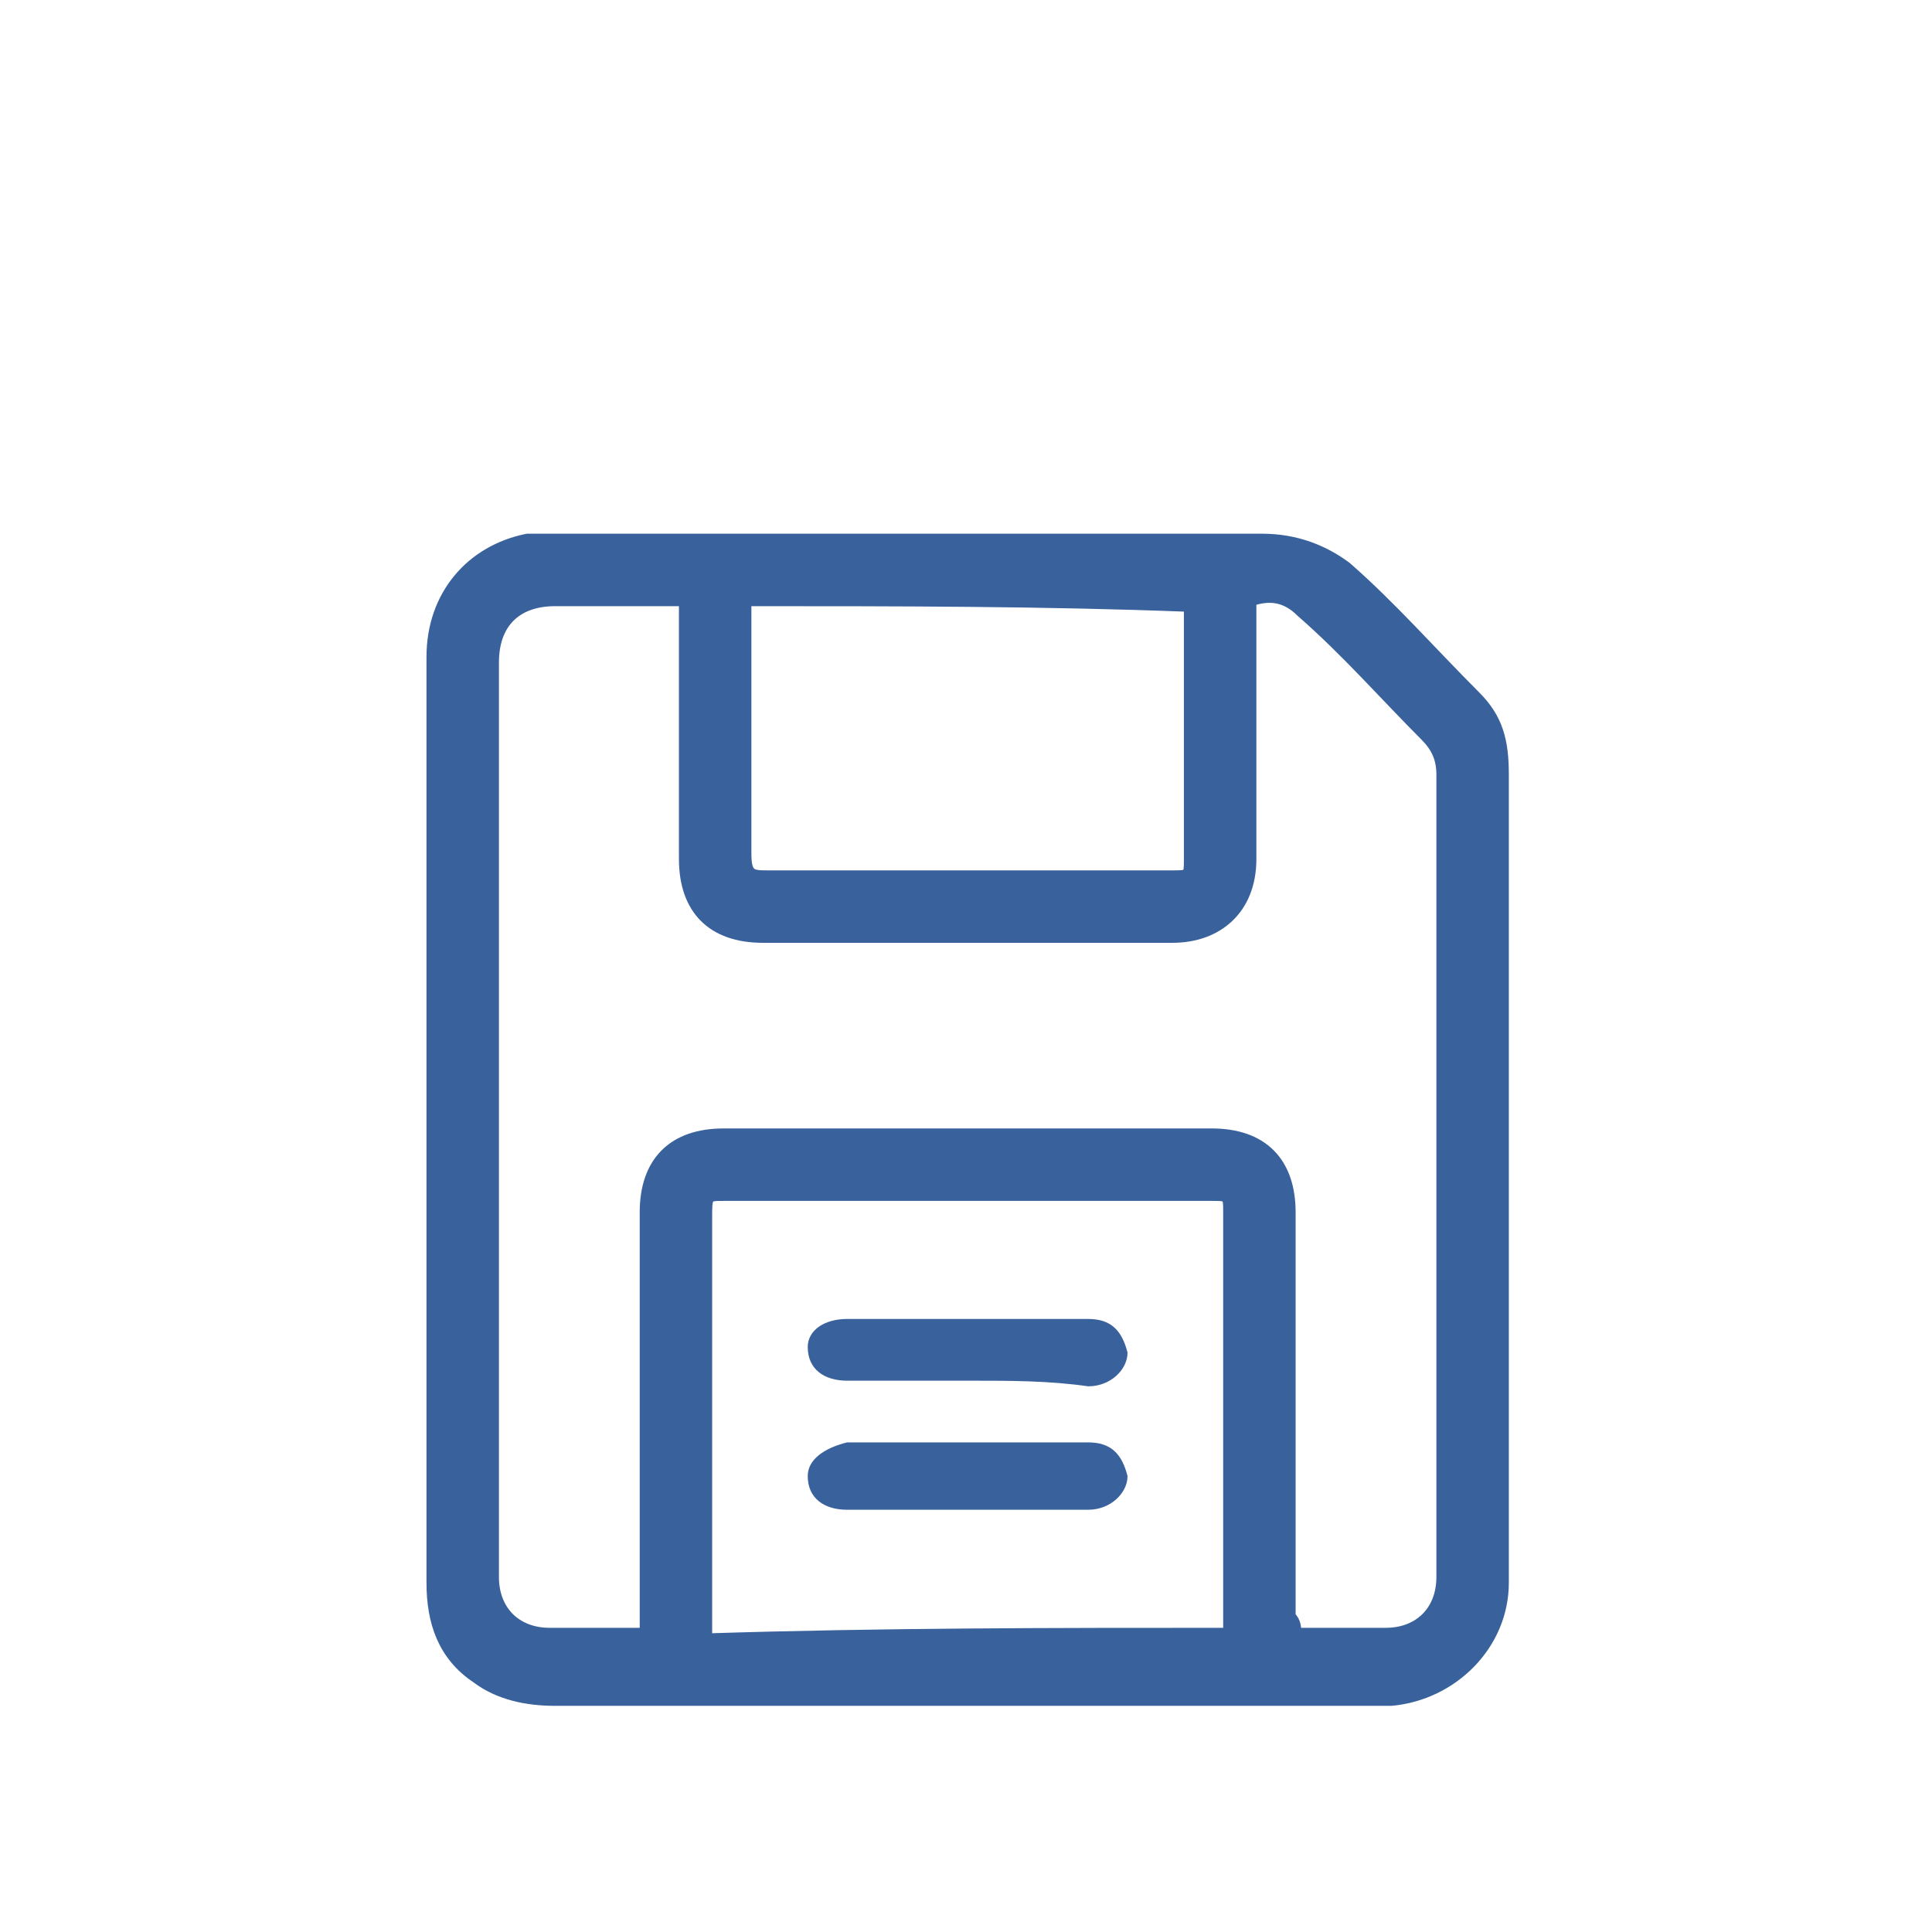 <svg width="36" height="36" viewBox="0 0 36 36" fill="none" xmlns="http://www.w3.org/2000/svg">
<g filter="url(#filter0_d_3459_29507)">
<g clip-path="url(#clip0_3459_29507)">
<path d="M8.047 18.814C8.047 15.991 8.047 13.064 8.047 10.241C8.047 9.091 8.779 8.255 9.824 8.045C10.033 8.045 10.138 8.045 10.242 8.045C14.633 8.045 19.129 8.045 23.52 8.045C24.147 8.045 24.67 8.255 25.088 8.568C25.924 9.3 26.656 10.136 27.492 10.973C27.91 11.391 28.015 11.809 28.015 12.436C28.015 17.454 28.015 22.473 28.015 27.491C28.015 28.641 27.074 29.582 25.924 29.686C25.82 29.686 25.715 29.686 25.715 29.686C20.592 29.686 15.47 29.686 10.347 29.686C9.824 29.686 9.301 29.582 8.883 29.268C8.256 28.85 8.047 28.223 8.047 27.491C8.047 24.564 8.047 21.636 8.047 18.814ZM24.147 28.432C24.774 28.432 25.297 28.432 25.82 28.432C26.447 28.432 26.865 28.014 26.865 27.386C26.865 22.368 26.865 17.454 26.865 12.436C26.865 12.123 26.761 11.914 26.551 11.704C25.82 10.973 25.088 10.136 24.251 9.405C23.938 9.091 23.624 9.091 23.311 9.195C23.311 10.764 23.311 12.332 23.311 14.005C23.311 14.945 22.683 15.468 21.847 15.468C19.338 15.468 16.724 15.468 14.215 15.468C13.274 15.468 12.751 14.945 12.751 14.005C12.751 12.541 12.751 10.973 12.751 9.509C12.751 9.405 12.751 9.3 12.751 9.195C11.915 9.195 11.183 9.195 10.347 9.195C9.615 9.195 9.197 9.614 9.197 10.345C9.197 14.423 9.197 18.395 9.197 22.473C9.197 24.145 9.197 25.818 9.197 27.386C9.197 28.014 9.615 28.432 10.242 28.432C10.661 28.432 10.974 28.432 11.392 28.432C11.601 28.432 11.81 28.432 12.02 28.432C12.02 28.327 12.02 28.223 12.02 28.118C12.02 25.609 12.02 23.1 12.02 20.591C12.02 19.65 12.542 19.127 13.483 19.127C16.515 19.127 19.547 19.127 22.579 19.127C23.52 19.127 24.042 19.65 24.042 20.591C24.042 23.1 24.042 25.609 24.042 28.118C24.147 28.223 24.147 28.327 24.147 28.432ZM22.892 28.432C22.892 28.327 22.892 28.327 22.892 28.327C22.892 25.714 22.892 23.1 22.892 20.591C22.892 20.277 22.892 20.277 22.579 20.277C19.547 20.277 16.515 20.277 13.483 20.277C13.17 20.277 13.17 20.277 13.17 20.695C13.17 23.204 13.17 25.818 13.17 28.327C13.17 28.432 13.17 28.432 13.17 28.536C16.41 28.432 19.651 28.432 22.892 28.432ZM13.901 9.195C13.901 9.3 13.901 9.3 13.901 9.405C13.901 10.868 13.901 12.436 13.901 13.9C13.901 14.318 14.006 14.318 14.32 14.318C16.829 14.318 19.338 14.318 21.847 14.318C22.16 14.318 22.16 14.318 22.16 14.005C22.16 12.541 22.16 10.973 22.16 9.509C22.16 9.405 22.16 9.405 22.16 9.3C19.442 9.195 16.724 9.195 13.901 9.195Z" fill="#39629C" stroke="#39629C" stroke-width="0.2"/>
<path d="M18.083 23.727C17.351 23.727 16.619 23.727 15.783 23.727C15.364 23.727 15.051 23.518 15.051 23.1C15.051 22.786 15.364 22.577 15.783 22.577C17.246 22.577 18.814 22.577 20.278 22.577C20.696 22.577 20.905 22.786 21.01 23.204C21.01 23.518 20.696 23.832 20.278 23.832C19.546 23.727 18.814 23.727 18.083 23.727Z" fill="#39629C"/>
<path d="M18.083 26.132C17.351 26.132 16.619 26.132 15.783 26.132C15.364 26.132 15.051 25.923 15.051 25.505C15.051 25.191 15.364 24.982 15.783 24.877C17.246 24.877 18.814 24.877 20.278 24.877C20.696 24.877 20.905 25.086 21.01 25.505C21.01 25.818 20.696 26.132 20.278 26.132C19.546 26.132 18.814 26.132 18.083 26.132Z" fill="#39629C"/>
</g>
</g>
<defs>
<filter id="filter0_d_3459_29507" x="-4" y="-2" width="44" height="44" filterUnits="userSpaceOnUse" color-interpolation-filters="sRGB">
<feFlood flood-opacity="0" result="BackgroundImageFix"/>
<feColorMatrix in="SourceAlpha" type="matrix" values="0 0 0 0 0 0 0 0 0 0 0 0 0 0 0 0 0 0 127 0" result="hardAlpha"/>
<feOffset dy="2"/>
<feGaussianBlur stdDeviation="2"/>
<feComposite in2="hardAlpha" operator="out"/>
<feColorMatrix type="matrix" values="0 0 0 0 1 0 0 0 0 0.588 0 0 0 0 0.149 0 0 0 0.24 0"/>
<feBlend mode="normal" in2="BackgroundImageFix" result="effect1_dropShadow_3459_29507"/>
<feBlend mode="normal" in="SourceGraphic" in2="effect1_dropShadow_3459_29507" result="shape"/>
</filter>
<clipPath id="clip0_3459_29507">
<rect width="21.954" height="23" fill="white" transform="translate(7 7)"/>
</clipPath>
</defs>
</svg>
